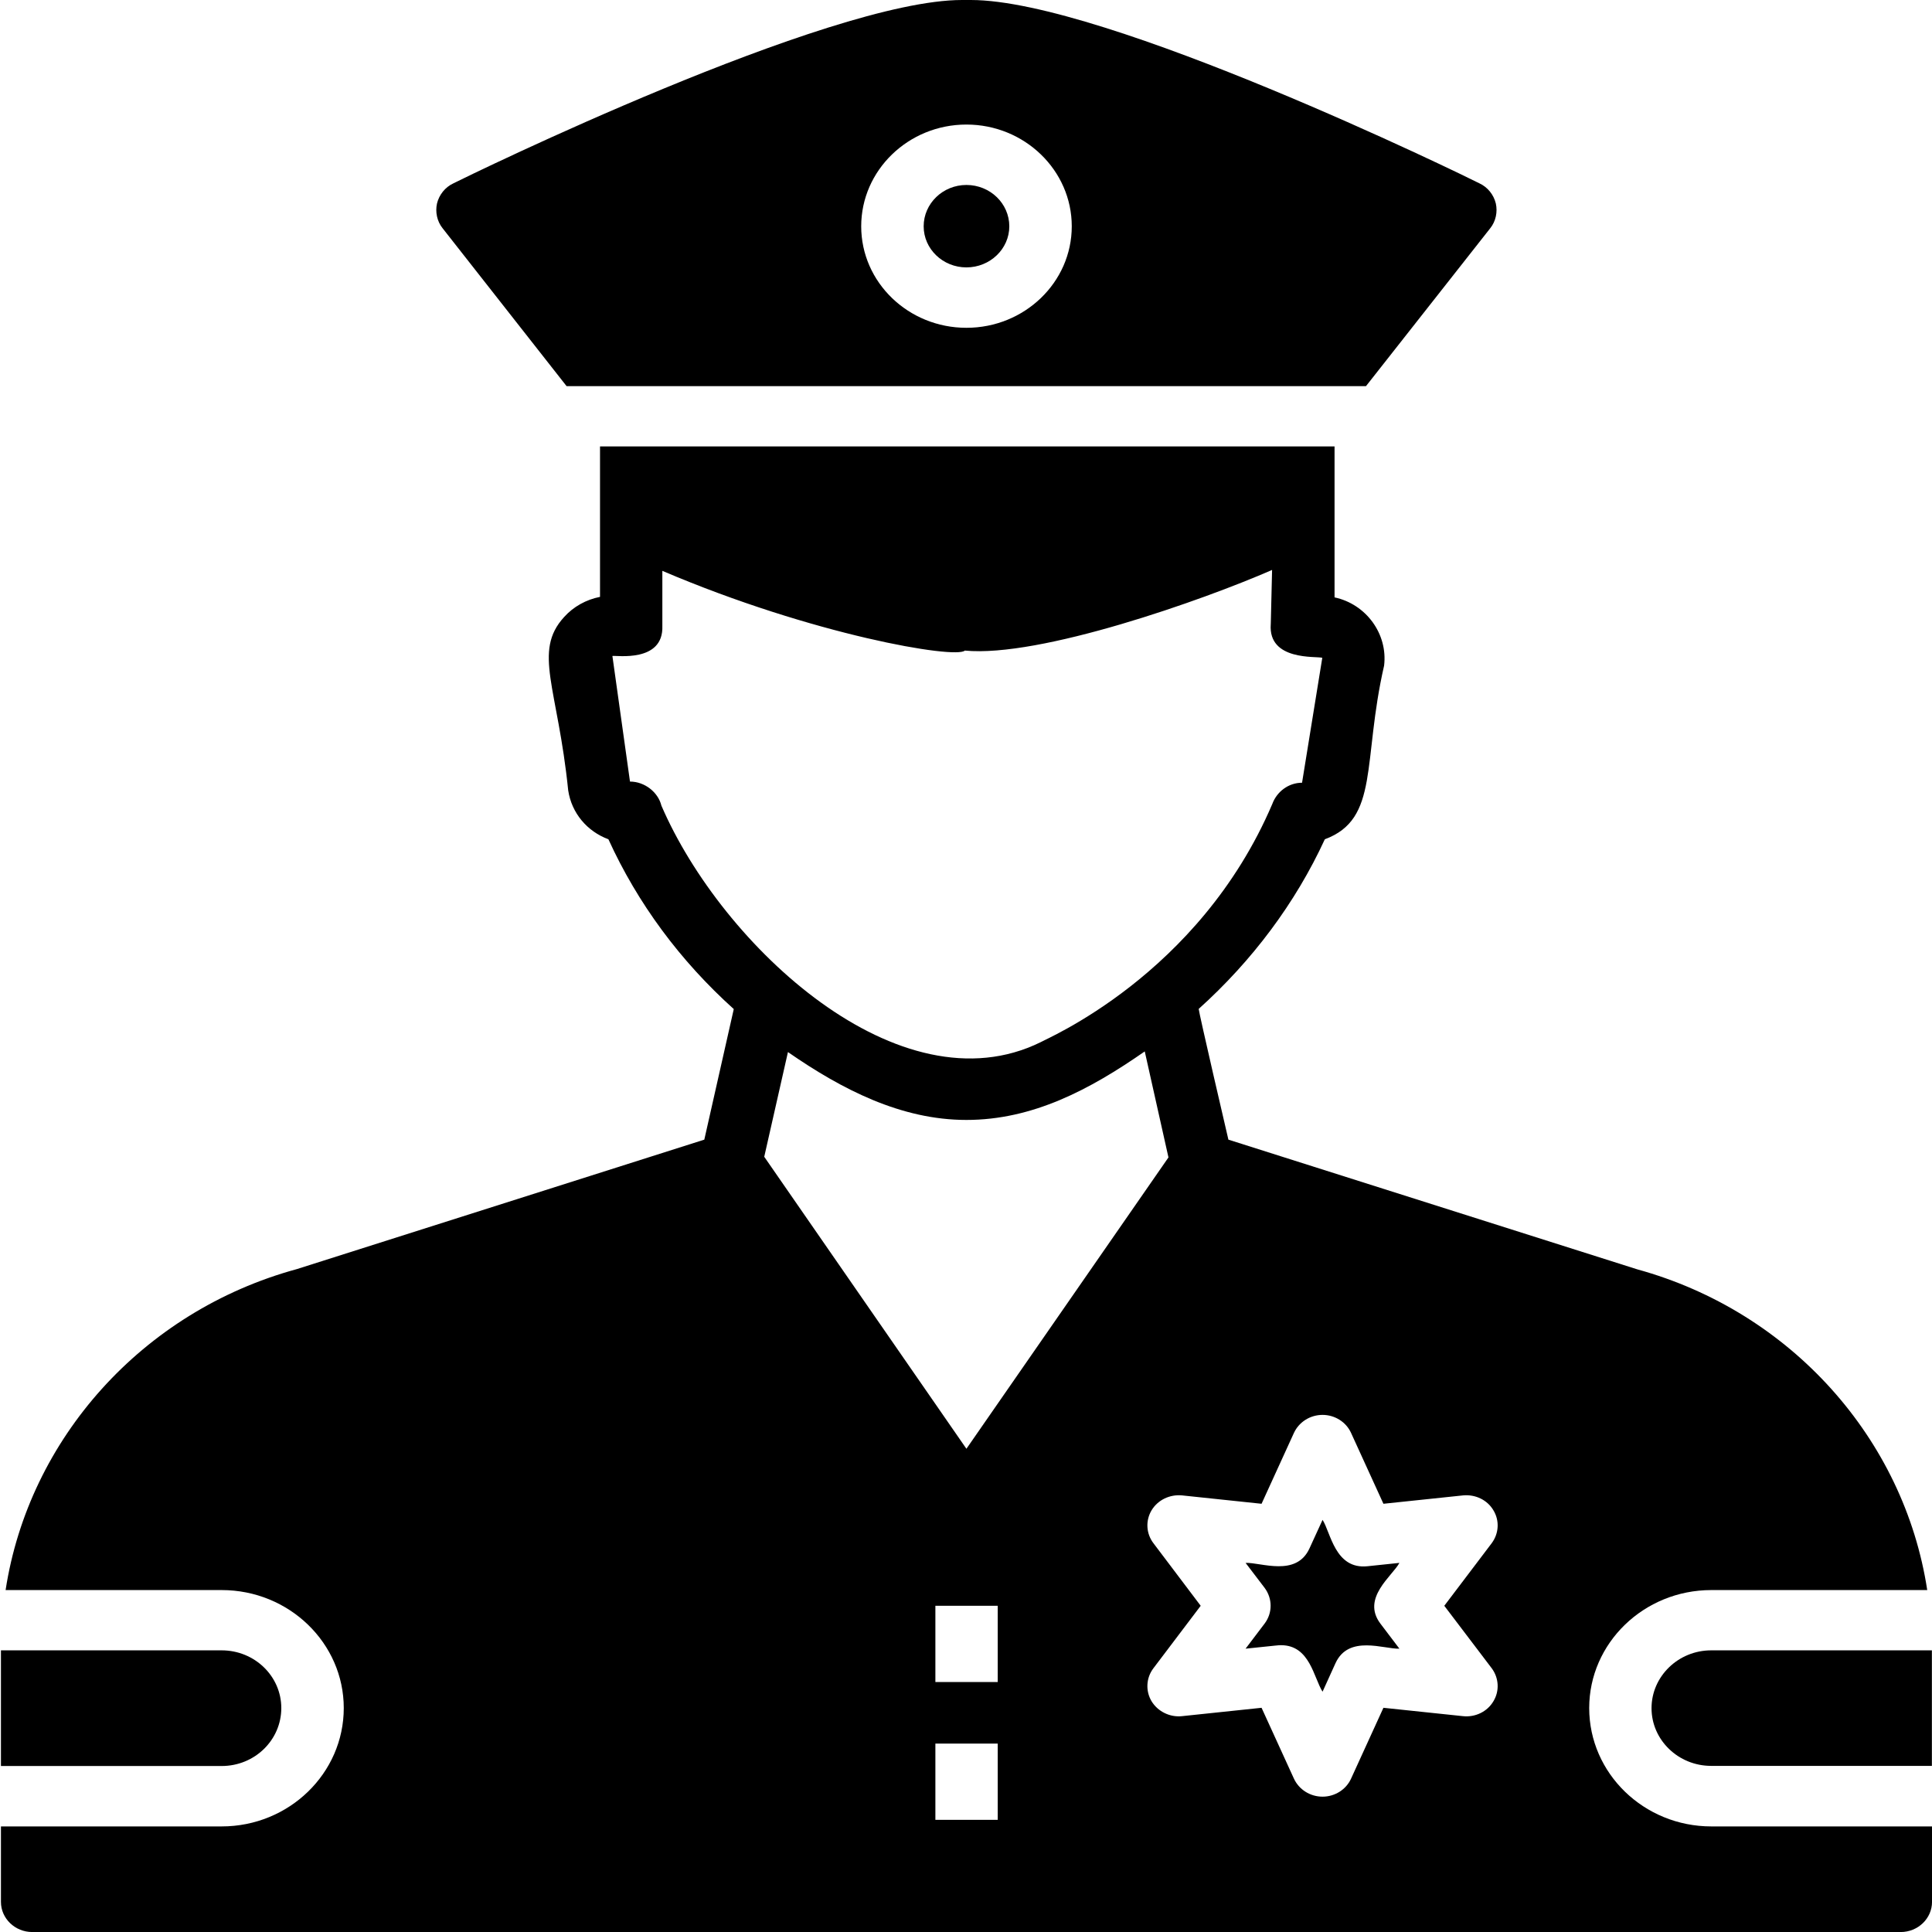 <?xml version="1.0" encoding="UTF-8" standalone="no"?>
<!DOCTYPE svg PUBLIC "-//W3C//DTD SVG 1.1//EN" "http://www.w3.org/Graphics/SVG/1.1/DTD/svg11.dtd">
<svg width="100%" height="100%" viewBox="0 0 512 512" version="1.1" xmlns="http://www.w3.org/2000/svg" xmlns:xlink="http://www.w3.org/1999/xlink" xml:space="preserve" xmlns:serif="http://www.serif.com/" style="fill-rule:evenodd;clip-rule:evenodd;stroke-linejoin:round;stroke-miterlimit:2;">
    <g transform="matrix(2,0,0,2,0,0)">
        <g id="Path" transform="matrix(17.648,0,0,17.067,0.125,1.14797e-14)">
            <path d="M7.249,1.436C7.072,1.436 6.928,1.58 6.928,1.757C6.928,1.933 7.072,2.076 7.249,2.076C7.426,2.076 7.571,1.933 7.571,1.757C7.571,1.58 7.427,1.436 7.249,1.436Z" style="fill-rule:nonzero;"/>
        </g>
        <g id="Shape" transform="matrix(17.648,0,0,17.067,0.125,1.14797e-14)">
            <path d="M10.249,2.998L11.182,1.772C11.224,1.718 11.238,1.645 11.224,1.58C11.208,1.512 11.163,1.453 11.1,1.423C10.988,1.364 8.288,-0 7.282,-0L7.216,-0C6.211,-0 3.511,1.364 3.398,1.423C3.335,1.453 3.29,1.512 3.274,1.58C3.26,1.645 3.274,1.718 3.316,1.772L4.247,2.998L10.249,2.998ZM7.249,0.967C7.685,0.967 8.04,1.322 8.04,1.757C8.04,2.192 7.685,2.545 7.249,2.545C6.813,2.545 6.459,2.192 6.459,1.757C6.459,1.322 6.813,0.967 7.249,0.967Z" style="fill-rule:nonzero;"/>
        </g>
        <g id="Path1" serif:id="Path" transform="matrix(17.648,0,0,17.067,0.125,1.14797e-14)">
            <path d="M2.105,13.261C2.105,13.015 1.906,12.813 1.657,12.813L0,12.813L0,13.711L1.657,13.711C1.906,13.711 2.105,13.509 2.105,13.261Z" style="fill-rule:nonzero;"/>
        </g>
        <g id="Path2" serif:id="Path" transform="matrix(17.648,0,0,17.067,0.125,1.14797e-14)">
            <path d="M12.841,12.813C12.594,12.813 12.393,13.015 12.393,13.262C12.393,13.509 12.594,13.71 12.841,13.71L14.498,13.71L14.498,12.813L12.841,12.813Z" style="fill-rule:nonzero;"/>
        </g>
        <g id="Shape1" serif:id="Shape" transform="matrix(17.648,0,0,17.067,0.125,1.14797e-14)">
            <path d="M11.925,13.261C11.925,12.757 12.335,12.345 12.842,12.345L14.463,12.345C14.29,11.173 13.442,10.184 12.286,9.855L9.216,8.848C9.21,8.823 8.993,7.857 8.993,7.833C9.396,7.458 9.72,7.01 9.94,6.516C10.352,6.358 10.22,5.912 10.385,5.168C10.414,4.922 10.25,4.69 10.013,4.638L10.013,3.466L4.498,3.466L4.498,4.634C4.395,4.655 4.299,4.709 4.228,4.791C3.992,5.058 4.181,5.339 4.259,6.136C4.285,6.314 4.402,6.455 4.561,6.516C4.781,7.015 5.1,7.46 5.503,7.835C5.501,7.835 5.501,7.838 5.501,7.84L5.281,8.848L2.222,9.853C1.06,10.181 0.209,11.173 0.035,12.345L1.657,12.345C2.164,12.345 2.574,12.757 2.574,13.261C2.574,13.767 2.164,14.18 1.657,14.18L0,14.18L0,14.766C0,14.895 0.106,15 0.235,15L14.264,15C14.393,15 14.499,14.895 14.499,14.766L14.499,14.18L12.842,14.18C12.335,14.18 11.925,13.767 11.925,13.261L11.925,13.261ZM4.959,6.255C4.934,6.15 4.833,6.068 4.723,6.068L4.591,5.093C4.615,5.086 4.977,5.149 4.966,4.858L4.966,4.432C6.099,4.932 7.169,5.118 7.237,5.051C7.801,5.107 9.026,4.659 9.544,4.425C9.543,4.449 9.534,4.874 9.534,4.847C9.514,5.133 9.878,5.093 9.921,5.107L9.769,6.077C9.666,6.077 9.579,6.148 9.546,6.241C8.995,7.577 7.83,8.072 7.807,8.091C6.75,8.63 5.413,7.344 4.959,6.255L4.959,6.255ZM5.909,8.168C6.315,8.459 6.759,8.695 7.249,8.695C7.747,8.695 8.175,8.46 8.588,8.163L8.766,8.986L7.249,11.248L5.731,8.981L5.909,8.168ZM7.484,14.129L7.016,14.129L7.016,13.537L7.484,13.537L7.484,14.129ZM7.484,13.059L7.016,13.059L7.016,12.467L7.484,12.467L7.484,13.059ZM11.206,13.208C11.16,13.289 11.07,13.334 10.978,13.324L10.38,13.259L10.137,13.809C10.1,13.894 10.015,13.949 9.923,13.949C9.83,13.949 9.746,13.894 9.708,13.809L9.465,13.259L8.867,13.324C8.777,13.334 8.686,13.288 8.639,13.208C8.593,13.128 8.598,13.027 8.653,12.952L9.008,12.467L8.653,11.981C8.598,11.906 8.593,11.806 8.639,11.726C8.686,11.645 8.776,11.601 8.868,11.61L9.465,11.675L9.708,11.125C9.746,11.04 9.83,10.985 9.923,10.985C10.015,10.985 10.1,11.04 10.137,11.125L10.38,11.675L10.978,11.61C11.071,11.601 11.16,11.645 11.206,11.726C11.253,11.806 11.247,11.906 11.193,11.981L10.837,12.467L11.193,12.952C11.247,13.027 11.253,13.128 11.206,13.208L11.206,13.208Z" style="fill-rule:nonzero;"/>
        </g>
        <g id="Path3" serif:id="Path" transform="matrix(17.648,0,0,17.067,0.125,1.14797e-14)">
            <path d="M10.5,12.134L10.26,12.16C10.016,12.186 9.984,11.897 9.923,11.8L9.825,12.021C9.726,12.246 9.46,12.129 9.345,12.134L9.488,12.328C9.548,12.411 9.548,12.523 9.488,12.605L9.345,12.8C9.593,12.774 9.588,12.773 9.611,12.773C9.828,12.773 9.856,13.025 9.923,13.134L10.02,12.913C10.119,12.689 10.385,12.805 10.5,12.8L10.357,12.605C10.213,12.407 10.447,12.236 10.5,12.134L10.5,12.134Z" style="fill-rule:nonzero;"/>
        </g>
    </g>
</svg>
